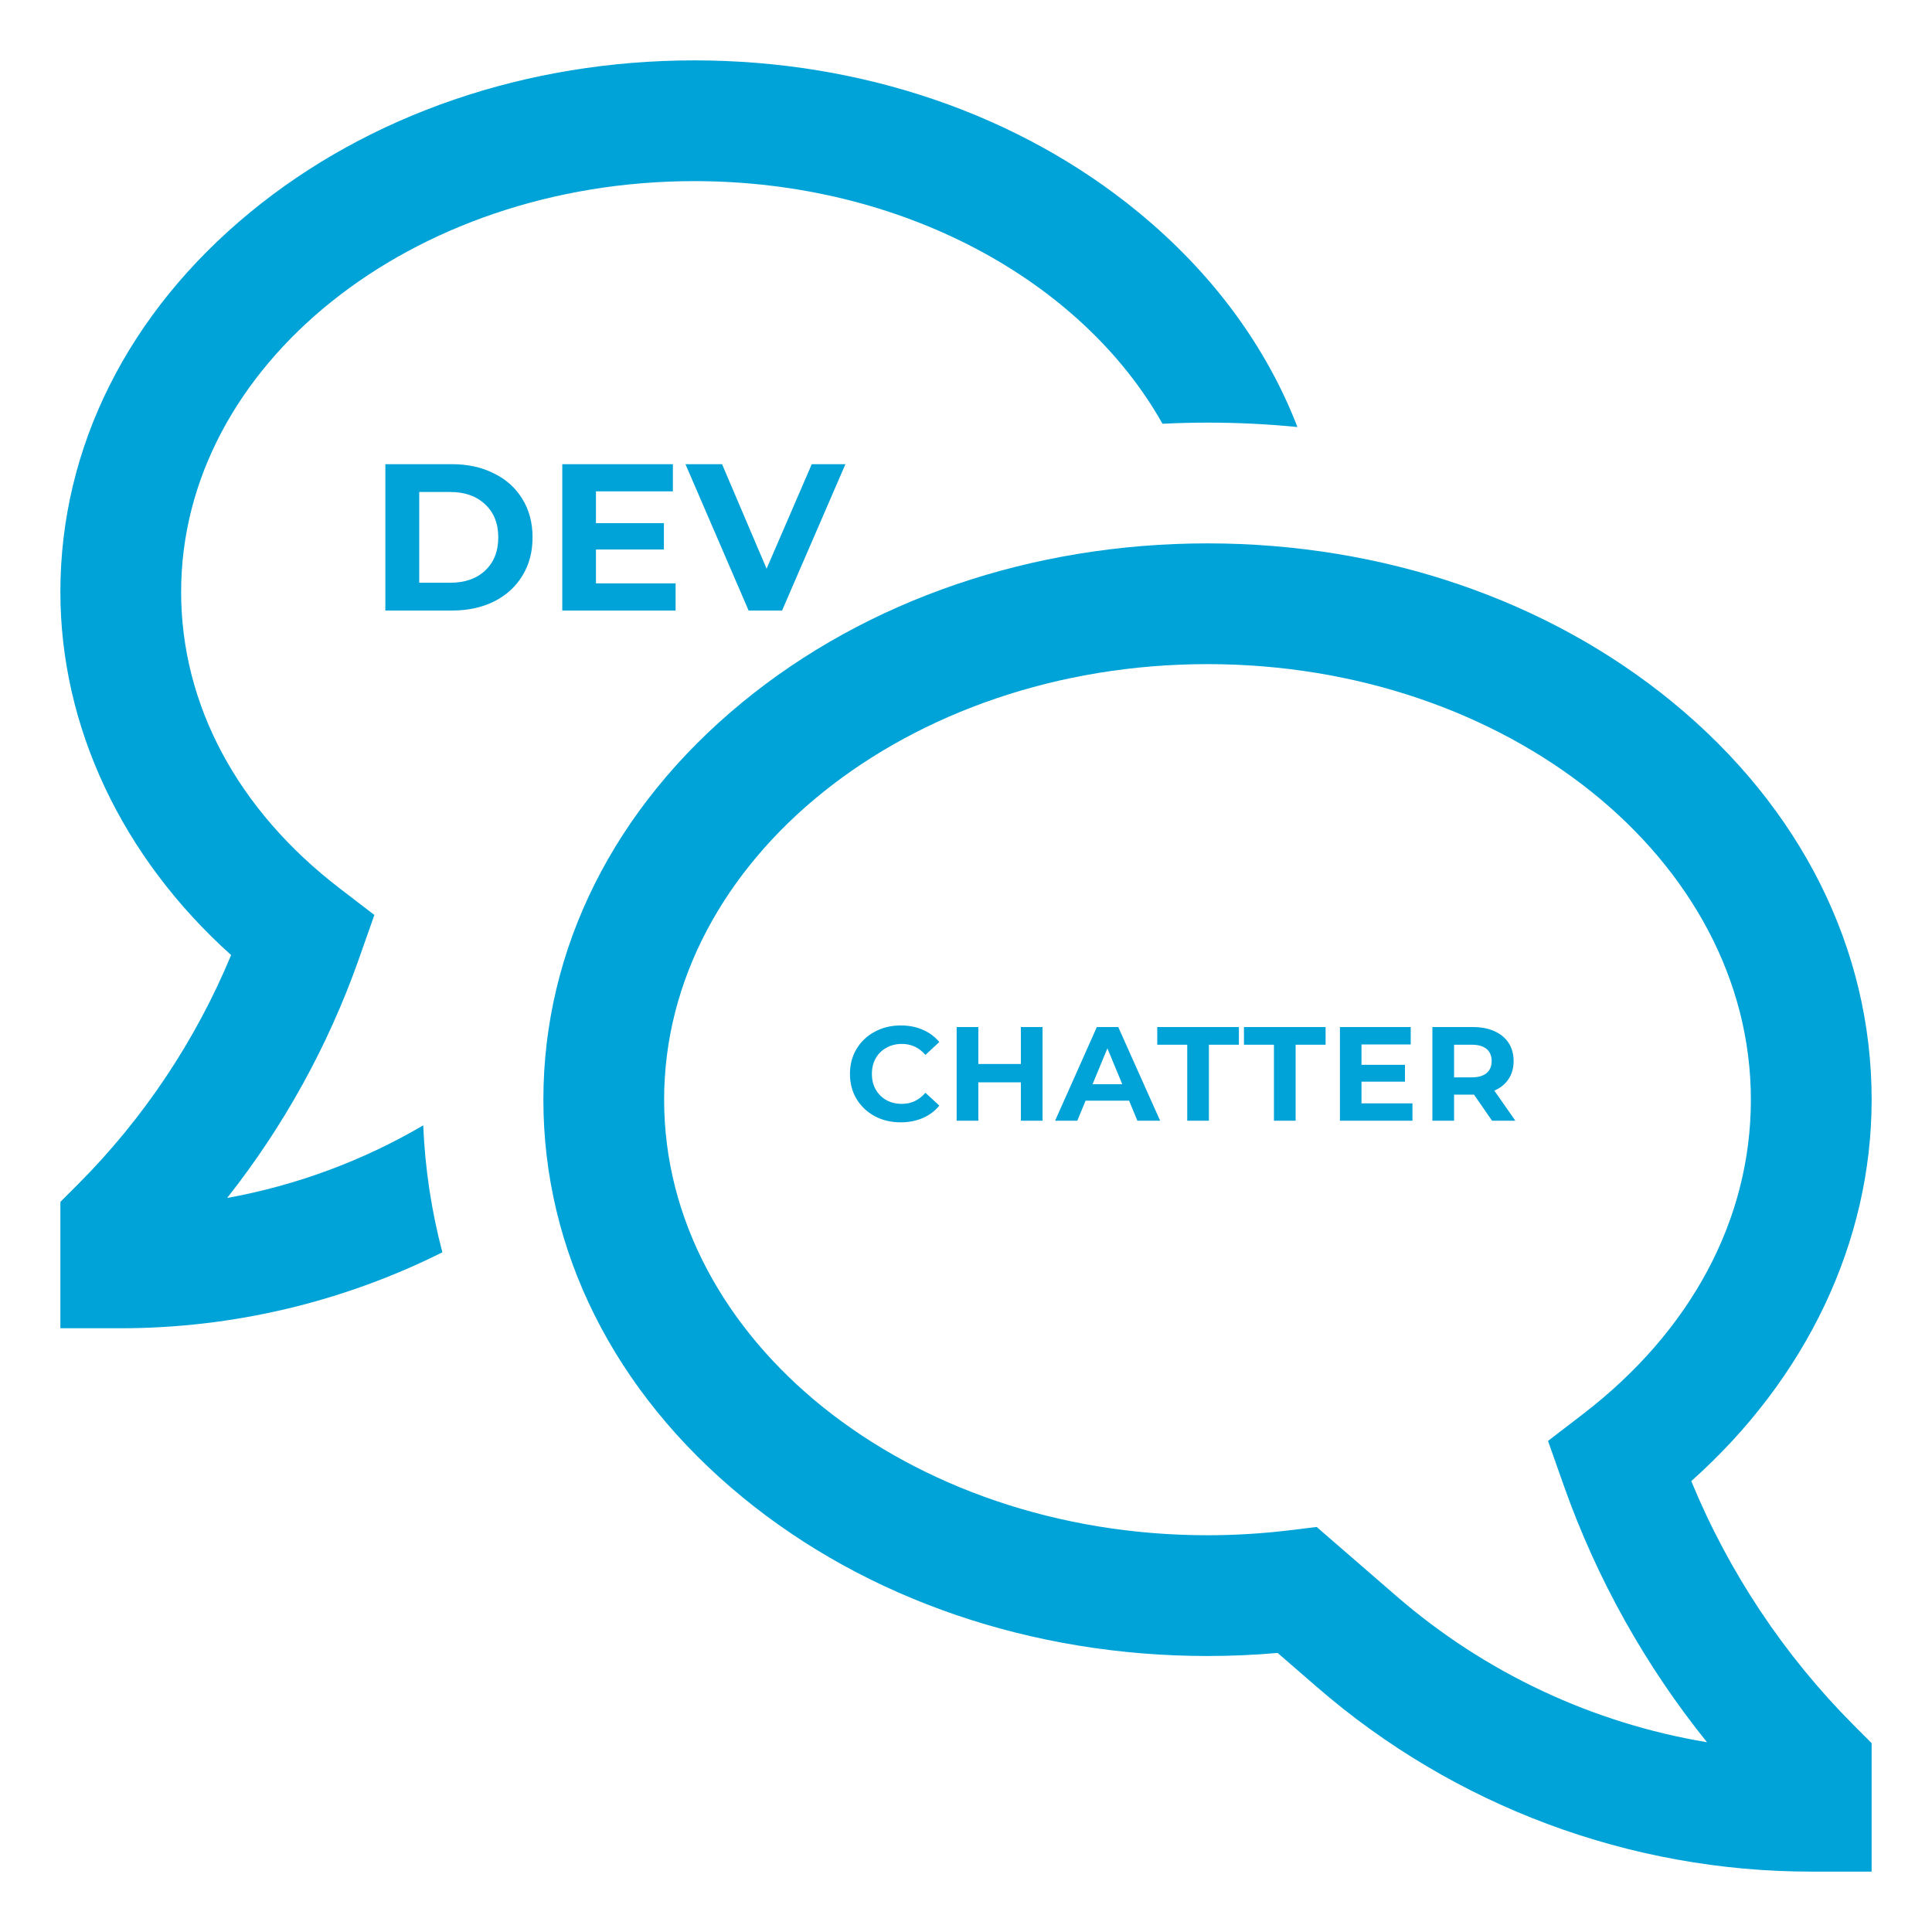 <svg width="231" height="231" viewBox="0 0 231 231" fill="none" xmlns="http://www.w3.org/2000/svg">
<path d="M202.217 177.088C215.987 164.816 223.783 148.459 223.783 131.485C223.783 113.445 215.338 96.574 200.004 83.976C185.079 71.72 165.324 64.969 144.375 64.969C123.426 64.969 103.671 71.72 88.749 83.977C73.414 96.574 64.969 113.445 64.969 131.485C64.969 149.524 73.414 166.395 88.749 178.993C103.671 191.25 123.426 198.001 144.375 198.001C147.166 198.001 149.975 197.878 152.76 197.633L157.518 201.757C173.91 215.961 194.873 223.78 216.562 223.781H223.781V208.416L221.667 206.302C213.327 197.937 206.718 188.01 202.217 177.088ZM166.974 190.846L157.426 182.571L154.243 182.961C150.969 183.361 147.673 183.562 144.375 183.562C108.552 183.562 79.406 160.2 79.406 131.485C79.406 102.769 108.552 79.406 144.375 79.406C180.198 79.406 209.344 102.768 209.344 131.485C209.344 145.791 202.206 159.148 189.246 169.093L185.088 172.284L187.007 177.713C190.938 188.803 196.717 199.148 204.098 208.311C190.352 206.016 177.506 199.973 166.974 190.846Z" fill="#00A3D7"/>
<path d="M27.154 143.236C33.911 134.683 39.217 125.077 42.858 114.802L44.762 109.399L40.608 106.211C28.387 96.833 21.656 84.246 21.656 70.769C21.656 43.688 49.182 21.656 83.016 21.656C107.906 21.656 129.381 33.581 138.996 50.667C140.781 50.58 142.574 50.531 144.375 50.531C147.993 50.531 151.577 50.707 155.128 51.058C151.413 41.432 144.96 32.645 136.089 25.359C121.849 13.661 103.003 7.219 83.016 7.219C63.029 7.219 44.182 13.661 29.942 25.359C15.288 37.395 7.219 53.523 7.219 70.769C7.219 86.921 14.596 102.485 27.634 114.192C23.38 124.431 17.162 133.739 9.333 141.591L7.219 143.705V158.812H14.438C27.786 158.811 40.952 155.702 52.891 149.733C51.582 144.77 50.815 139.681 50.603 134.553C43.357 138.8 35.419 141.739 27.154 143.236Z" fill="#00A3D7"/>
<path d="M46.075 55.5H54.025C55.925 55.5 57.6 55.867 59.05 56.6C60.517 57.317 61.65 58.333 62.45 59.65C63.267 60.967 63.675 62.5 63.675 64.25C63.675 66 63.267 67.533 62.45 68.85C61.65 70.167 60.517 71.192 59.05 71.925C57.6 72.642 55.925 73 54.025 73H46.075V55.5ZM53.825 69.675C55.575 69.675 56.967 69.192 58 68.225C59.05 67.242 59.575 65.917 59.575 64.25C59.575 62.583 59.05 61.267 58 60.3C56.967 59.317 55.575 58.825 53.825 58.825H50.125V69.675H53.825ZM80.779 69.75V73H67.229V55.5H80.454V58.75H71.254V62.55H79.379V65.7H71.254V69.75H80.779ZM101.083 55.5L93.508 73H89.508L81.958 55.5H86.333L91.658 68L97.058 55.5H101.083Z" fill="#00A3D7"/>
<path d="M107.688 134.192C106.547 134.192 105.512 133.947 104.584 133.456C103.667 132.955 102.941 132.267 102.408 131.392C101.885 130.507 101.624 129.509 101.624 128.4C101.624 127.291 101.885 126.299 102.408 125.424C102.941 124.539 103.667 123.851 104.584 123.36C105.512 122.859 106.552 122.608 107.704 122.608C108.675 122.608 109.549 122.779 110.328 123.12C111.117 123.461 111.779 123.952 112.312 124.592L110.648 126.128C109.891 125.253 108.952 124.816 107.832 124.816C107.139 124.816 106.52 124.971 105.976 125.28C105.432 125.579 105.005 126 104.696 126.544C104.397 127.088 104.248 127.707 104.248 128.4C104.248 129.093 104.397 129.712 104.696 130.256C105.005 130.8 105.432 131.227 105.976 131.536C106.52 131.835 107.139 131.984 107.832 131.984C108.952 131.984 109.891 131.541 110.648 130.656L112.312 132.192C111.779 132.843 111.117 133.339 110.328 133.68C109.539 134.021 108.659 134.192 107.688 134.192ZM124.654 122.8V134H122.062V129.408H116.974V134H114.382V122.8H116.974V127.216H122.062V122.8H124.654ZM135 131.6H129.8L128.808 134H126.152L131.144 122.8H133.704L138.712 134H135.992L135 131.6ZM134.184 129.632L132.408 125.344L130.632 129.632H134.184ZM141.952 124.912H138.368V122.8H148.128V124.912H144.544V134H141.952V124.912ZM152.319 124.912H148.735V122.8H158.495V124.912H154.911V134H152.319V124.912ZM168.881 131.92V134H160.209V122.8H168.673V124.88H162.785V127.312H167.985V129.328H162.785V131.92H168.881ZM178.4 134L176.24 130.88H176.112H173.856V134H171.264V122.8H176.112C177.104 122.8 177.962 122.965 178.688 123.296C179.424 123.627 179.989 124.096 180.384 124.704C180.778 125.312 180.976 126.032 180.976 126.864C180.976 127.696 180.773 128.416 180.368 129.024C179.973 129.621 179.408 130.08 178.672 130.4L181.184 134H178.4ZM178.352 126.864C178.352 126.235 178.149 125.755 177.744 125.424C177.338 125.083 176.746 124.912 175.968 124.912H173.856V128.816H175.968C176.746 128.816 177.338 128.645 177.744 128.304C178.149 127.963 178.352 127.483 178.352 126.864Z" fill="#00A3D7"/>
</svg>
